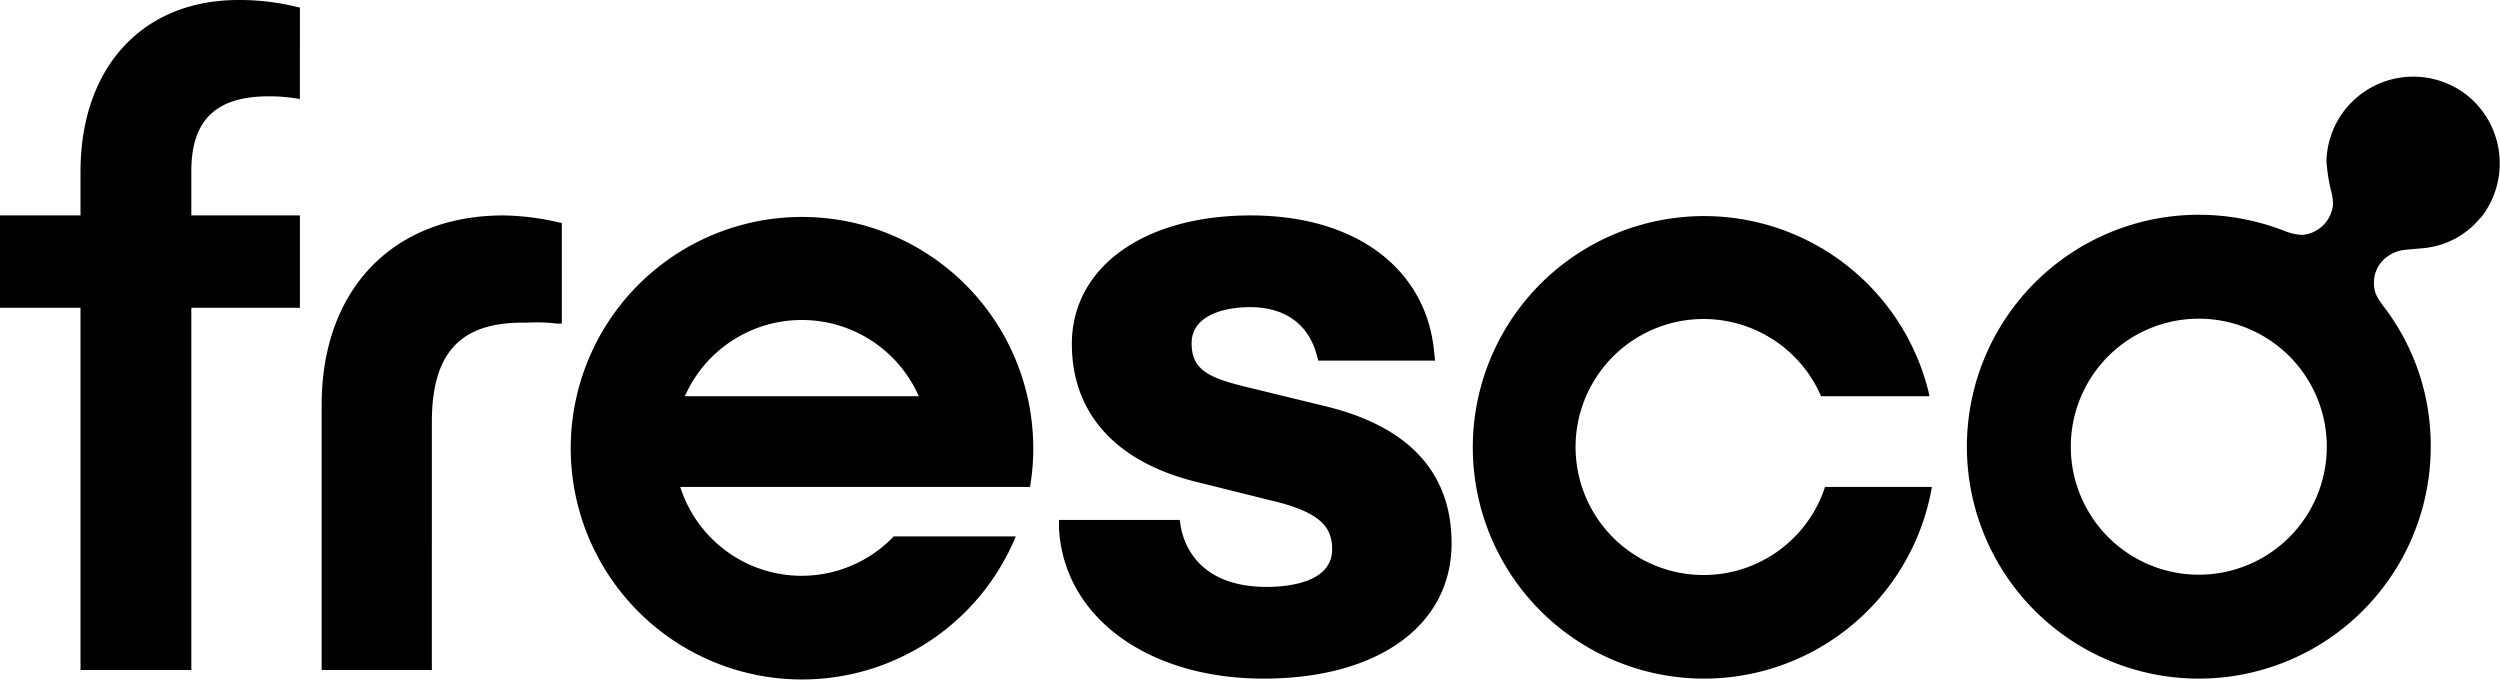 <svg xmlns="http://www.w3.org/2000/svg" viewBox="0 0 757.8 206" class="">
    <path
        d="M383 205.7c-35.1 0-60.6-18.7-62-45.6v-2.5h36.6l.3 2c1 5.5 5.5 18.3 26.1 18.3 5.9 0 19.8-1.1 19.8-11.4 0-6.4-3.1-11.2-18.5-14.8l-22.9-5.7c-24.2-6-37.5-20.8-37.5-41.7 0-23.3 21.8-39 54.2-39s53.3 16.6 55.6 41.3l.3 2.7h-35.4l-.5-1.8c-2.5-9.3-9.7-14.4-20.2-14.4-8.6 0-17.7 2.9-17.7 10.9s5 10.5 16.6 13.3l23.4 5.7c25.8 6.1 38.8 20.2 38.8 41.7 0 24.9-22.3 41-57 41ZM169.3 67.4a77.1 77.1 0 0 0-16.7-2.1c-33.5 0-55.1 22.5-55.1 57.4v80.4h33.4V128c0-20.9 8.5-30.2 27.5-30.2h1.6a48.5 48.5 0 0 1 8.9.3h1.4V67.6ZM58 65.3V51.8c0-15.4 7.5-22.6 23.4-22.6a49 49 0 0 1 8.1.6l1.4.2V2.3l-.9-.2A72.7 72.7 0 0 0 72.3 0C43.2 0 24.4 20.4 24.4 52.1v13.2H0v28h24.4v109.8H58V93.3h32.9v-28Zm458.4 109a38.8 38.8 0 1 1 35.6-54.2h32.9a70.1 70.1 0 1 0 .7 27.5h-32.4a38.7 38.7 0 0 1-36.8 26.7Zm-204.2-26.7a65.6 65.6 0 0 0 1-11.8 70.1 70.1 0 1 0-5.3 26.8h-37a38.6 38.6 0 0 1-64.7-15ZM243 97a38.7 38.7 0 0 1 35.5 23.1h-70.9A38.7 38.7 0 0 1 243 97Zm504.6-68.3a26.4 26.4 0 0 0-36.9 4.7 26.2 26.2 0 0 0-5.5 15.5 54.7 54.7 0 0 0 1.3 8.6 17.7 17.7 0 0 1 .7 4.4 10.2 10.2 0 0 1-9.4 9.3 15.7 15.7 0 0 1-2.8-.4 21.3 21.3 0 0 1-3.3-1.1 71.7 71.7 0 0 0-25.1-4.6 70.3 70.3 0 1 0 70.2 69.6 69.1 69.1 0 0 0-14.5-42.1s-1.3-1.8-1.6-2.4a8.7 8.7 0 0 1-1.1-4.8c.1-5.3 4.5-9.3 9.7-9.7l5.5-.5a25.3 25.3 0 0 0 17-9.1c.2-.1.3-.3.5-.5a26.5 26.5 0 0 0-4.7-36.9Zm-81.1 145.5a38.8 38.8 0 1 1 38.8-38.8 38.8 38.8 0 0 1-38.8 38.8Z"
        class="transition-[fill] duration-1000 ease-in-out" fill="currentColor"></path>
</svg>
<!-- <path d="M383 205.7c-35.1 0-60.6-18.7-62-45.6v-2.5h36.6l.3 2c1 5.5 5.5 18.3 26.1 18.3 5.9 
    0 19.8-1.1 19.8-11.4 0-6.4-3.1-11.2-18.5-14.8l-22.9-5.7c-24.2-6-37.5-20.8-37.5-41.7 
    0-23.3 21.8-39 54.2-39s53.3 16.6 55.6 41.3l.3 2.7h-35.4l-.5-1.8c-2.5-9.3-9.7-14.4-20.2-14.4-8.6 
    0-17.7 2.9-17.7 10.9s5 10.5 16.6 13.3l23.4 5.7c25.8 6.1 38.8 20.2 38.8 41.7 0 24.9-22.3 41-57 
    41ZM169.3 67.4a77.1 77.1 0 0 0-16.7-2.1c-33.5 0-55.1 22.5-55.1 57.4v80.4h33.4V128c0-20.9 8.5-30.2 
    27.5-30.2h1.6a48.5 48.5 0 0 1 8.9.3h1.4V67.6ZM58 65.3V51.8c0-15.4 7.5-22.6 23.4-22.6a49 49 0 0 1 
    8.1.6l1.4.2V2.3l-.9-.2A72.7 72.7 0 0 0 72.3 0C43.2 0 24.4 20.4 24.4 52.1v13.2H0v28h24.4v109.8H58V93.3h32.9v-28Zm458.4 
    109a38.8 38.8 0 1 1 35.6-54.2h32.9a70.1 70.1 0 1 0 .7 27.5h-32.4a38.7 38.7 0 0 1-36.8 26.7Zm-204.2-26.7a65.6 65.6 0 0 0 
    1-11.8 70.1 70.1 0 1 0-5.3 26.8h-37a38.6 38.6 0 0 1-64.7-15ZM243 97a38.7 38.7 0 0 1 35.5 23.1h-70.9A38.7 38.7 0 0 1 243 
    97Zm504.6-68.3a26.4 26.4 0 0 0-36.9 4.7 26.2 26.2 0 0 0-5.5 15.5 54.7 54.7 0 0 0 1.3 8.6 17.7 17.7 0 0 1 .7 4.4 10.2 
    10.2 0 0 1-9.4 9.3 15.7 15.7 0 0 1-2.8-.4 21.3 21.3 0 0 1-3.3-1.1 71.7 71.7 0 0 0-25.1-4.6 70.3 70.3 0 1 0 70.2 69.6 
    69.1 69.1 0 0 0-14.5-42.1s-1.3-1.8-1.6-2.4a8.7 8.7 0 0 1-1.1-4.8c.1-5.3 4.5-9.3 9.7-9.7l5.5-.5a25.3 25.3 0 0 0 
    17-9.1c.2-.1.3-.3.5-.5a26.5 26.5 0 0 0-4.7-36.9Zm-81.1 145.5a38.8 38.8 0 1 1 38.8-38.8 38.8 38.8 0 0 1-38.8 38.8Z"
    class="transition-[fill] duration-1000 ease-in-out" fill="currentColor"> -->
<!-- </path> -->